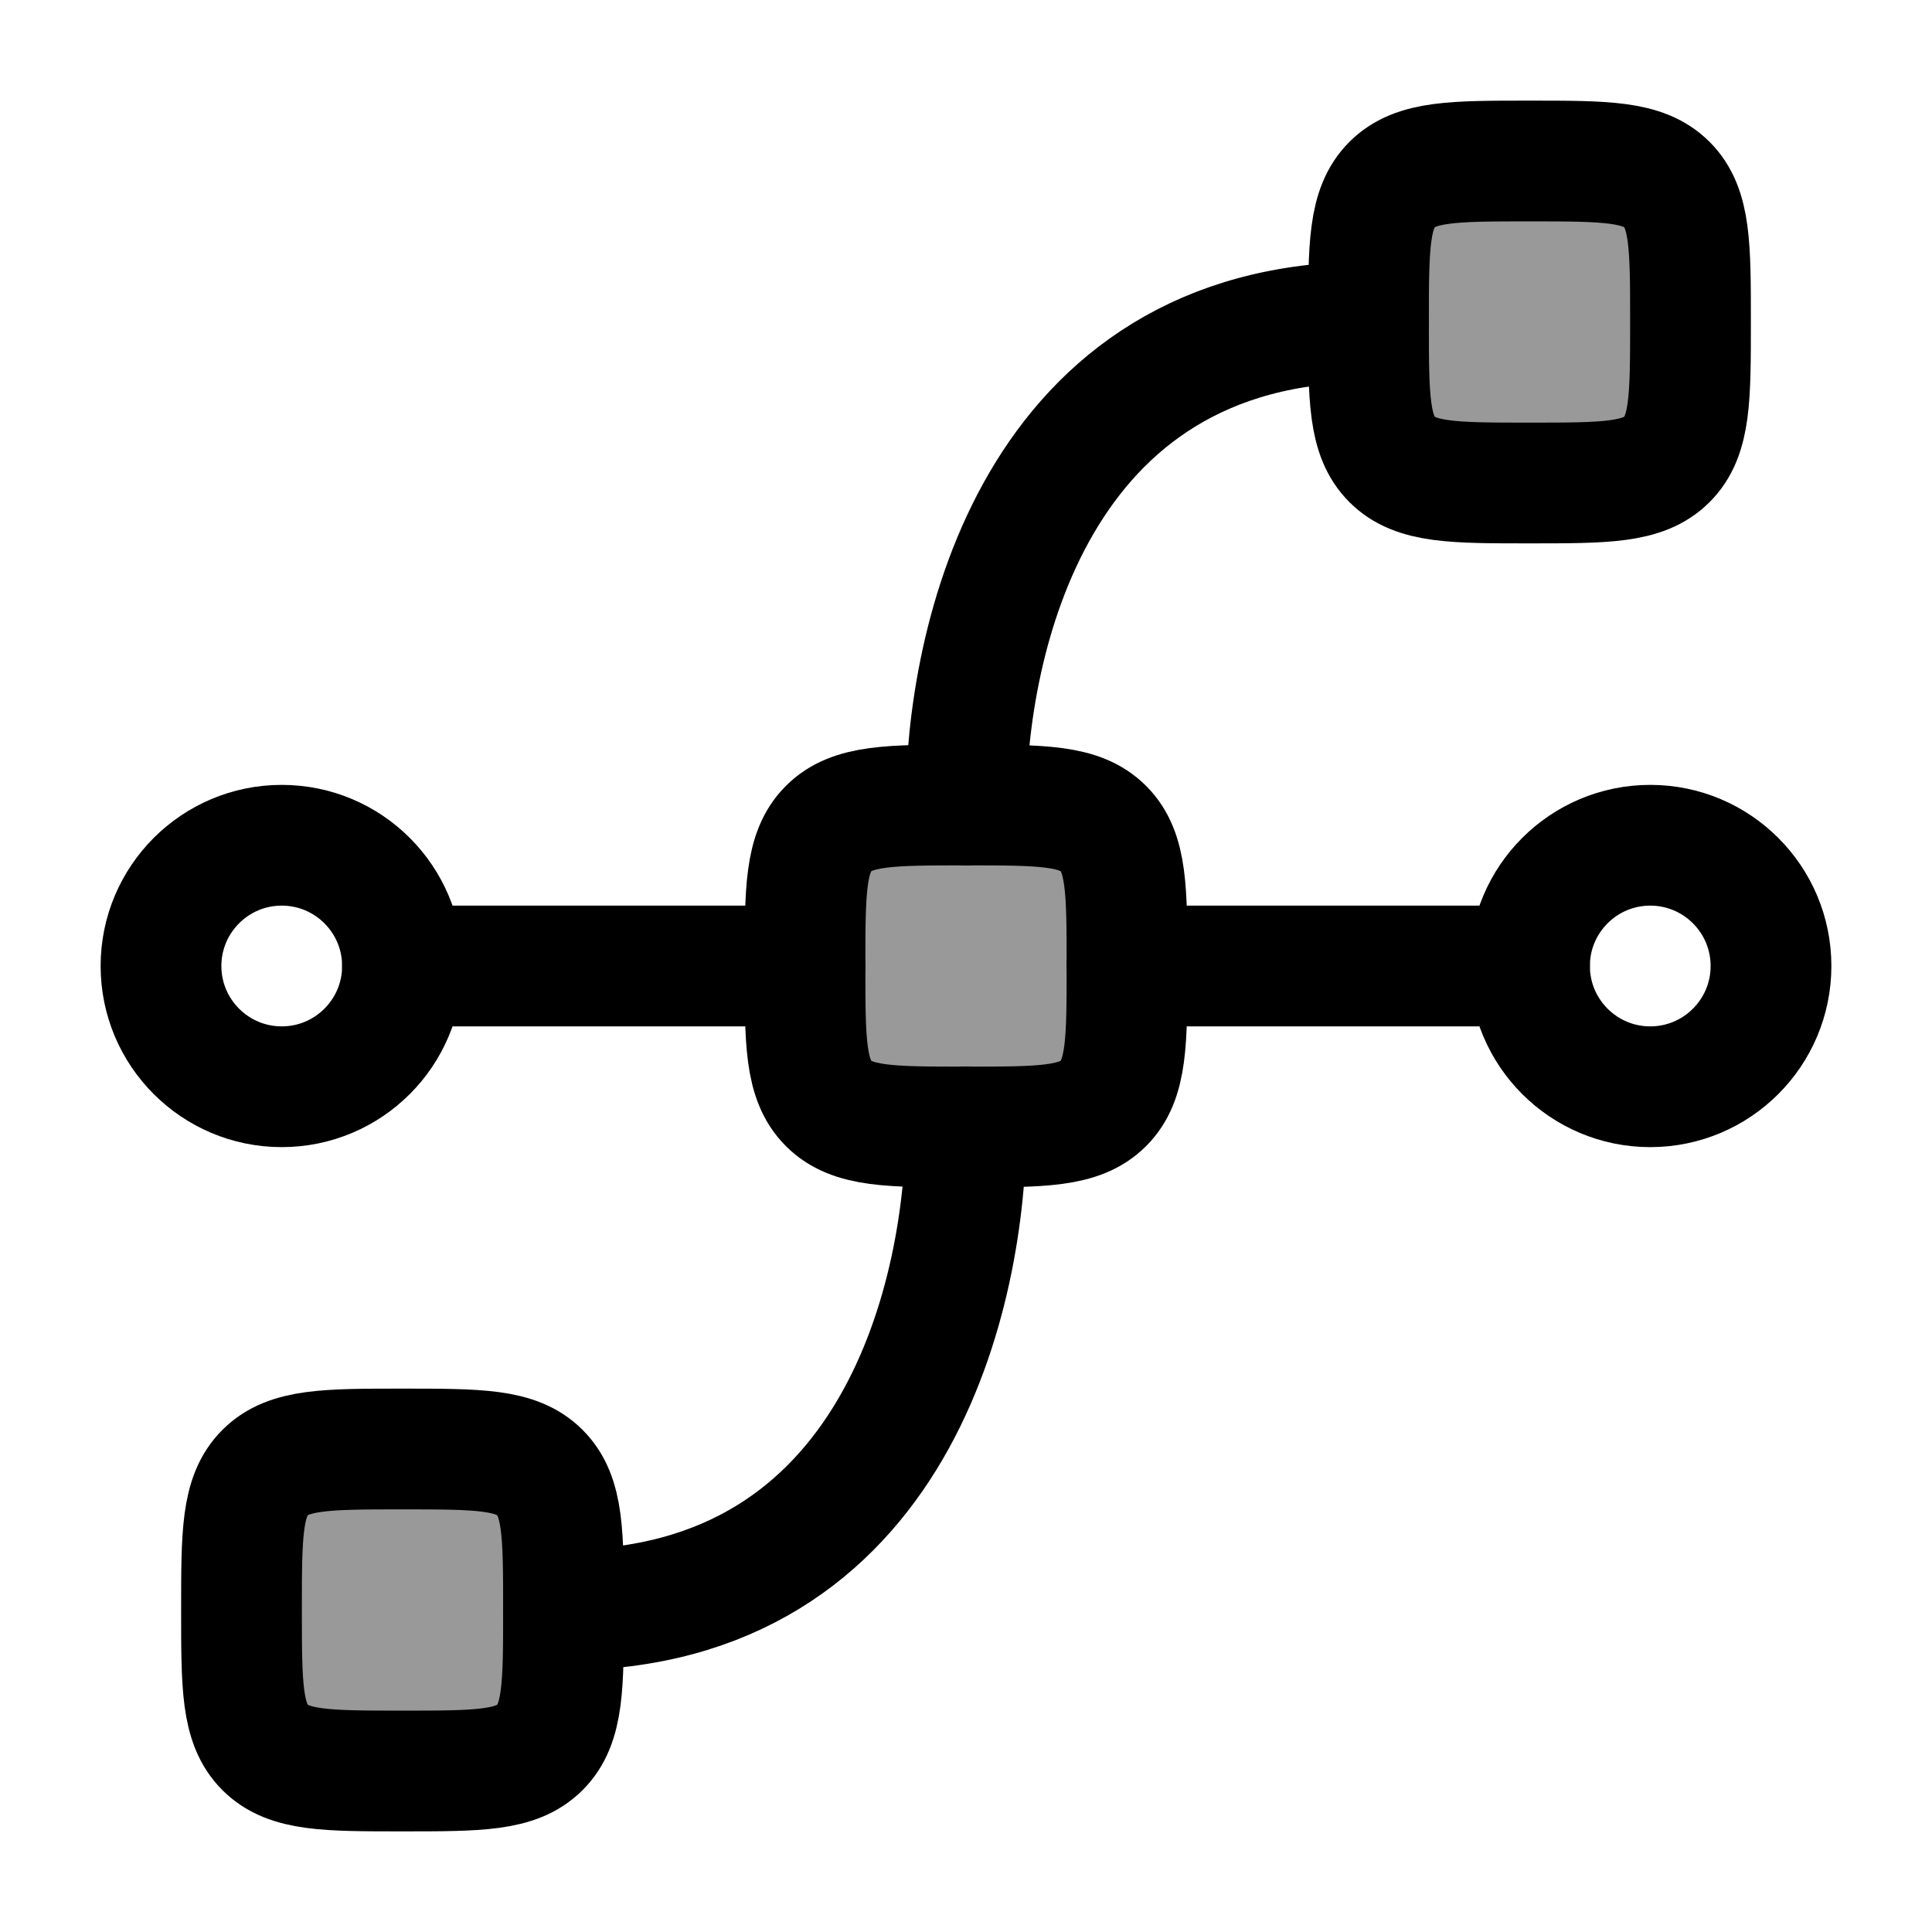 <svg width="24" height="24" viewBox="0 0 24 24" fill="none" xmlns="http://www.w3.org/2000/svg">
    <path opacity="0.4" d="M21 4C21 4.943 21 5.414 20.707 5.707C20.414 6 19.943 6 19 6C18.057 6 17.586 6 17.293 5.707C17.293 5.707 17.293 5.707 17.293 5.707C17 5.414 17 4.943 17 4C17 3.057 17 2.586 17.293 2.293C17.293 2.293 17.293 2.293 17.293 2.293C17.586 2 18.057 2 19 2C19.943 2 20.414 2 20.707 2.293C20.707 2.293 20.707 2.293 20.707 2.293C21 2.586 21 3.057 21 4Z" fill="currentColor"/>
    <path opacity="0.4" d="M7 20C7 20.943 7 21.414 6.707 21.707C6.414 22 5.943 22 5 22C4.057 22 3.586 22 3.293 21.707C3.293 21.707 3.293 21.707 3.293 21.707C3 21.414 3 20.943 3 20C3 19.057 3 18.586 3.293 18.293C3.293 18.293 3.293 18.293 3.293 18.293C3.586 18 4.057 18 5 18C5.943 18 6.414 18 6.707 18.293C6.707 18.293 6.707 18.293 6.707 18.293C7 18.586 7 19.057 7 20Z" fill="currentColor"/>
    <path opacity="0.4" d="M14 12C14 12.943 14 13.414 13.707 13.707C13.414 14 12.943 14 12 14C11.057 14 10.586 14 10.293 13.707C10.293 13.707 10.293 13.707 10.293 13.707C10 13.414 10 12.943 10 12C10 11.057 10 10.586 10.293 10.293C10.293 10.293 10.293 10.293 10.293 10.293C10.586 10 11.057 10 12 10C12.943 10 13.414 10 13.707 10.293C13.707 10.293 13.707 10.293 13.707 10.293C14 10.586 14 11.057 14 12Z" fill="currentColor"/>
    <path d="M19 12C19 11.172 19.672 10.5 20.5 10.5C21.328 10.5 22 11.172 22 12C22 12.828 21.328 13.5 20.5 13.5C19.672 13.5 19 12.828 19 12Z" stroke="currentColor" stroke-width="1.5"/>
    <path d="M2 12C2 11.172 2.672 10.5 3.5 10.5C4.328 10.5 5 11.172 5 12C5 12.828 4.328 13.5 3.5 13.5C2.672 13.5 2 12.828 2 12Z" stroke="currentColor" stroke-width="1.5"/>
    <path d="M13.707 10.293C13.414 10 12.943 10 12 10C11.057 10 10.586 10 10.293 10.293M13.707 10.293C14 10.586 14 11.057 14 12C14 12.943 14 13.414 13.707 13.707M13.707 10.293C13.707 10.293 13.707 10.293 13.707 10.293ZM10.293 10.293C10 10.586 10 11.057 10 12C10 12.943 10 13.414 10.293 13.707M10.293 10.293C10.293 10.293 10.293 10.293 10.293 10.293ZM10.293 13.707C10.586 14 11.057 14 12 14C12.943 14 13.414 14 13.707 13.707M10.293 13.707C10.293 13.707 10.293 13.707 10.293 13.707ZM13.707 13.707C13.707 13.707 13.707 13.707 13.707 13.707Z" stroke="currentColor" stroke-width="1.5" stroke-linecap="round" stroke-linejoin="round"/>
    <path d="M20.707 2.293C20.414 2 19.943 2 19 2C18.057 2 17.586 2 17.293 2.293M20.707 2.293C21 2.586 21 3.057 21 4C21 4.943 21 5.414 20.707 5.707M20.707 2.293C20.707 2.293 20.707 2.293 20.707 2.293ZM17.293 2.293C17 2.586 17 3.057 17 4C17 4.943 17 5.414 17.293 5.707M17.293 2.293C17.293 2.293 17.293 2.293 17.293 2.293ZM17.293 5.707C17.586 6 18.057 6 19 6C19.943 6 20.414 6 20.707 5.707M17.293 5.707C17.293 5.707 17.293 5.707 17.293 5.707ZM20.707 5.707C20.707 5.707 20.707 5.707 20.707 5.707Z" stroke="currentColor" stroke-width="1.5" stroke-linecap="round" stroke-linejoin="round"/>
    <path d="M6.707 18.293C6.414 18 5.943 18 5 18C4.057 18 3.586 18 3.293 18.293M6.707 18.293C7 18.586 7 19.057 7 20C7 20.943 7 21.414 6.707 21.707M6.707 18.293C6.707 18.293 6.707 18.293 6.707 18.293ZM3.293 18.293C3 18.586 3 19.057 3 20C3 20.943 3 21.414 3.293 21.707M3.293 18.293C3.293 18.293 3.293 18.293 3.293 18.293ZM3.293 21.707C3.586 22 4.057 22 5 22C5.943 22 6.414 22 6.707 21.707M3.293 21.707C3.293 21.707 3.293 21.707 3.293 21.707ZM6.707 21.707C6.707 21.707 6.707 21.707 6.707 21.707Z" stroke="currentColor" stroke-width="1.5" stroke-linecap="round" stroke-linejoin="round"/>
    <path d="M5 12H10" stroke="currentColor" stroke-width="1.5" stroke-linecap="round" stroke-linejoin="round"/>
    <path d="M14 12H19" stroke="currentColor" stroke-width="1.5" stroke-linecap="round" stroke-linejoin="round"/>
    <path d="M12 10C12 8 12.833 4 17 4" stroke="currentColor" stroke-width="1.5" stroke-linecap="round" stroke-linejoin="round"/>
    <path d="M12 14C12 16 11.167 20 7 20" stroke="currentColor" stroke-width="1.5" stroke-linecap="round" stroke-linejoin="round"/>
</svg>
